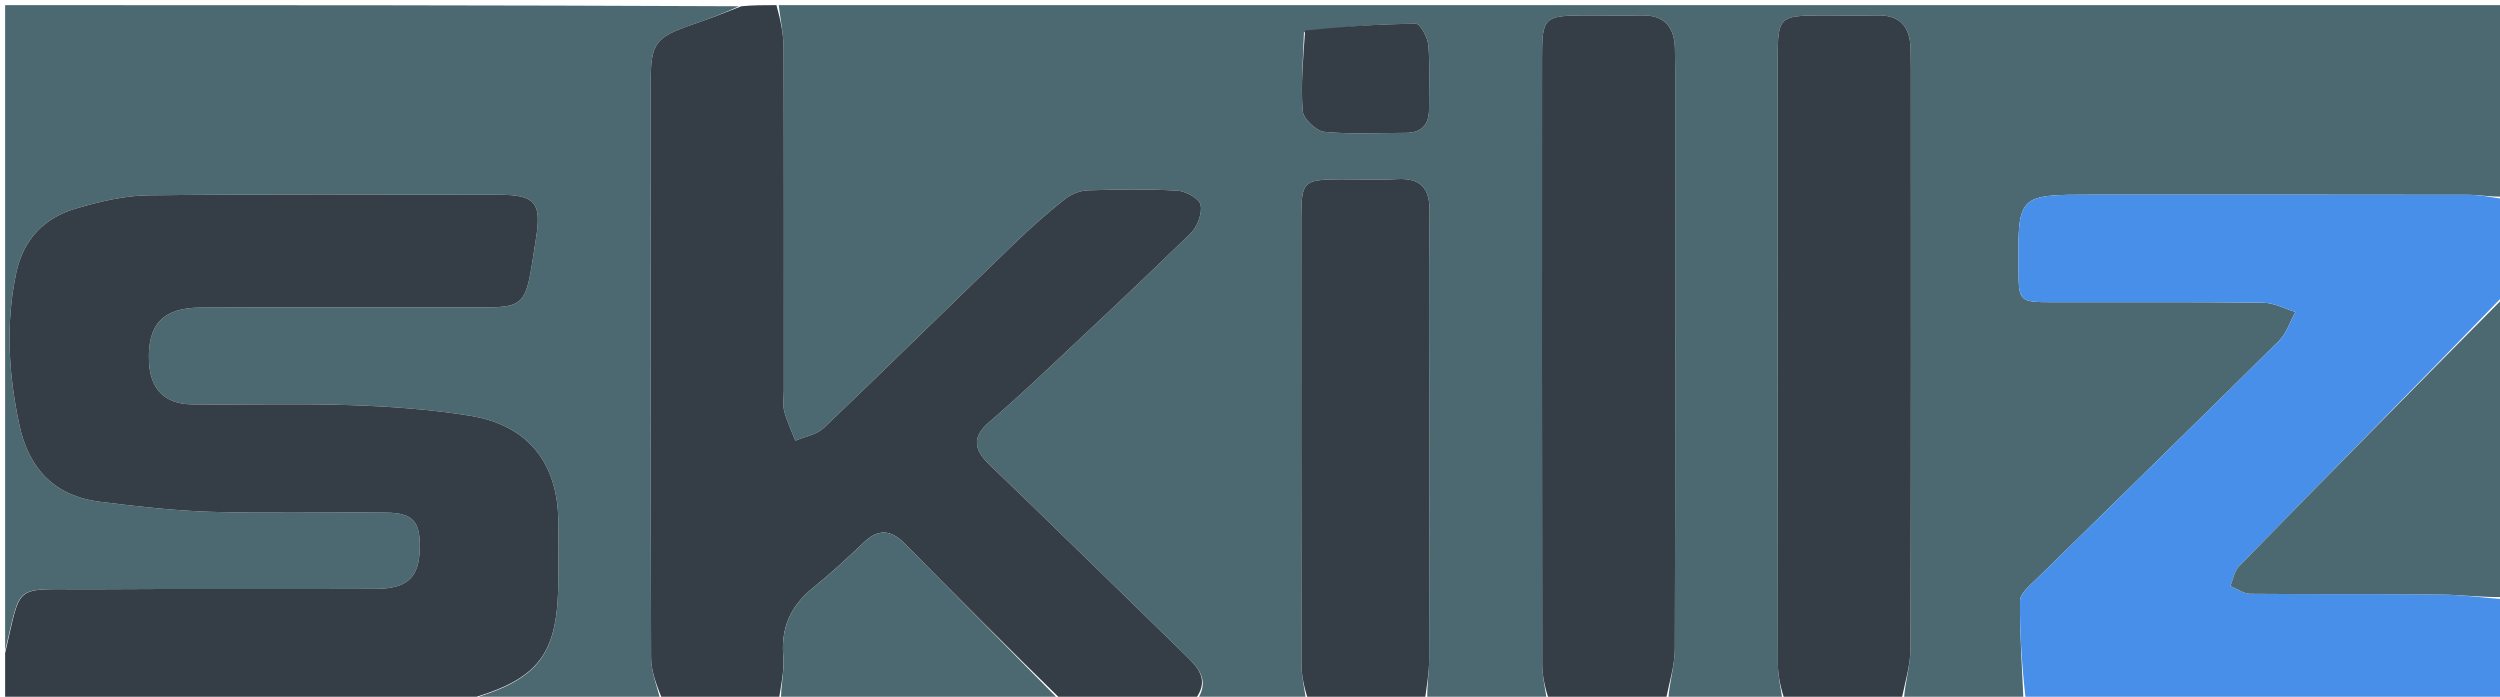 <svg version="1.1" id="Layer_1" xmlns="http://www.w3.org/2000/svg" xmlns:xlink="http://www.w3.org/1999/xlink" x="0px" y="0px"
	 width="100%" viewBox="0 0 488 136" enable-background="new 0 0 488 136" xml:space="preserve">
<path fill="#4C6971" opacity="1" stroke="none" 
	d="
M302,137 
	C294.312,137 286.625,137 278.612,136.609 
	C278.523,133.748 278.956,131.279 278.966,128.809 
	C279.029,112.993 279.001,97.176 278.999,81.359 
	C278.998,68.04 278.873,54.719 279.051,41.402 
	C279.115,36.659 277.301,34.689 272.574,34.969 
	C268.924,35.184 265.251,34.983 261.588,35.009 
	C254.383,35.058 254.016,35.397 254.011,42.734 
	C253.992,71.704 253.98,100.673 254.048,129.643 
	C254.053,132.096 254.668,134.548 255,137 
	C247.979,137 240.958,137 233.633,136.698 
	C236.264,132.738 233.879,130.312 231.383,127.881 
	C218.622,115.461 205.921,102.979 193.08,90.642 
	C189.973,87.657 189.811,85.211 193.096,82.383 
	C196.622,79.348 200.063,76.21 203.455,73.025 
	C213.156,63.92 222.884,54.842 232.403,45.551 
	C233.717,44.268 234.701,41.676 234.357,39.992 
	C234.108,38.766 231.463,37.313 229.813,37.217 
	C224.004,36.878 218.159,36.963 212.338,37.159 
	C210.804,37.211 209.047,37.921 207.836,38.885 
	C204.46,41.573 201.207,44.441 198.1,47.439 
	C185.646,59.457 173.312,71.601 160.791,83.549 
	C159.412,84.864 157.117,85.22 155.247,86.021 
	C154.507,84.118 153.601,82.259 153.086,80.296 
	C152.758,79.048 153.002,77.647 153.002,76.315 
	C152.999,53.997 153.034,31.678 152.954,9.36 
	C152.944,6.572 152.333,3.787 152,1 
	C264.333,1 376.667,1 489,1 
	C489,13.425 489,25.744 488.612,38.37 
	C486.103,38.451 483.981,38.034 481.859,38.03 
	C457.401,37.984 432.943,38 408.484,38 
	C393.888,38 393.888,38 394.002,52.415 
	C394.054,58.926 394.087,58.983 400.841,58.993 
	C414.484,59.012 428.129,58.92 441.77,59.086 
	C443.879,59.112 445.973,60.26 448.074,60.889 
	C447.013,62.796 446.322,65.077 444.833,66.552 
	C429.13,82.106 413.288,97.52 397.525,113.013 
	C396.25,114.265 394.33,115.805 394.312,117.232 
	C394.231,123.817 394.717,130.41 395,137 
	C387.312,137 379.625,137 371.629,136.651 
	C371.879,133.069 372.915,129.838 372.925,126.603 
	C373.039,88.961 372.999,51.318 372.996,13.676 
	C372.996,12.343 372.961,11.011 372.945,9.679 
	C372.892,5.246 370.908,2.849 366.216,3.003 
	C362.556,3.122 358.888,2.988 355.224,3.008 
	C347.422,3.052 347.015,3.421 347.012,11.215 
	C346.994,50.69 346.987,90.165 347.047,129.639 
	C347.051,132.093 347.668,134.546 348,137 
	C340.646,137 333.292,137 325.629,136.651 
	C325.879,133.069 326.915,129.838 326.925,126.603 
	C327.039,88.961 326.999,51.318 326.996,13.676 
	C326.996,12.343 326.961,11.011 326.945,9.679 
	C326.892,5.246 324.908,2.849 320.216,3.003 
	C316.556,3.122 312.888,2.988 309.224,3.008 
	C301.422,3.052 301.015,3.421 301.012,11.215 
	C300.994,50.69 300.987,90.165 301.047,129.639 
	C301.051,132.093 301.668,134.546 302,137 
M254.532,6.318 
	C254.382,11.44 253.891,16.589 254.292,21.668 
	C254.411,23.189 256.915,25.576 258.507,25.733 
	C263.761,26.252 269.099,25.936 274.404,25.934 
	C277.491,25.933 278.948,24.33 278.943,21.296 
	C278.936,17.151 279.157,12.987 278.814,8.871 
	C278.686,7.338 277.238,4.638 276.401,4.642 
	C269.26,4.675 262.121,5.207 254.532,6.318 
z"/>
<path fill="#4C6971" opacity="1" stroke="none" 
	d="
M129,137 
	C116.312,137 103.625,137 90.776,136.799 
	C105.355,132.693 108.989,127.951 108.999,112.595 
	C109.001,108.93 109.032,105.264 108.981,101.599 
	C108.824,90.286 103.007,82.983 91.757,81.156 
	C84.073,79.908 76.235,79.348 68.445,79.085 
	C58.127,78.737 47.788,79.059 37.459,78.934 
	C32.083,78.869 29.282,75.889 29.074,70.513 
	C28.796,63.311 31.794,60.075 39.153,60.039 
	C55.647,59.961 72.142,60.024 88.637,59.995 
	C103.398,59.968 102.308,61.304 104.655,46.342 
	C105.718,39.571 104.445,38.029 97.432,38.019 
	C74.606,37.986 51.779,37.864 28.956,38.127 
	C24.224,38.181 19.399,39.365 14.813,40.703 
	C8.635,42.504 4.569,46.743 3.185,53.213 
	C1.059,63.155 1.672,73.04 3.775,82.913 
	C5.615,91.553 10.69,96.842 19.526,97.947 
	C26.772,98.854 34.061,99.7 41.35,99.914 
	C52.671,100.247 64.008,99.947 75.336,100.062 
	C80.654,100.116 82.077,101.801 81.943,107.122 
	C81.802,112.71 79.539,114.919 73.316,114.948 
	C54.823,115.034 36.328,114.896 17.835,115.03 
	C2.276,115.142 4.332,113.383 1,127 
	C1,85.068 1,43.136 1,1 
	C48.687,1 96.375,1 144.25,1.22 
	C141.311,2.573 138.199,3.748 135.056,4.831 
	C127.945,7.282 127.026,8.424 127.021,16.005 
	C126.993,53.462 126.966,90.919 127.096,128.375 
	C127.106,131.252 128.337,134.125 129,137 
z"/>
<path fill="#353D46" opacity="1" stroke="none" 
	d="
M1,127.487 
	C4.332,113.383 2.276,115.142 17.835,115.03 
	C36.328,114.896 54.823,115.034 73.316,114.948 
	C79.539,114.919 81.802,112.71 81.943,107.122 
	C82.077,101.801 80.654,100.116 75.336,100.062 
	C64.008,99.947 52.671,100.247 41.35,99.914 
	C34.061,99.7 26.772,98.854 19.526,97.947 
	C10.69,96.842 5.615,91.553 3.775,82.913 
	C1.672,73.04 1.059,63.155 3.185,53.213 
	C4.569,46.743 8.635,42.504 14.813,40.703 
	C19.399,39.365 24.224,38.181 28.956,38.127 
	C51.779,37.864 74.606,37.986 97.432,38.019 
	C104.445,38.029 105.718,39.571 104.655,46.342 
	C102.308,61.304 103.398,59.968 88.637,59.995 
	C72.142,60.024 55.647,59.961 39.153,60.039 
	C31.794,60.075 28.796,63.311 29.074,70.513 
	C29.282,75.889 32.083,78.869 37.459,78.934 
	C47.788,79.059 58.127,78.737 68.445,79.085 
	C76.235,79.348 84.073,79.908 91.757,81.156 
	C103.007,82.983 108.824,90.286 108.981,101.599 
	C109.032,105.264 109.001,108.93 108.999,112.595 
	C108.989,127.951 105.355,132.693 90.308,136.799 
	C60.333,137 30.667,137 1,137 
	C1,133.944 1,130.959 1,127.487 
z"/>
<path fill="#353D46" opacity="1" stroke="none" 
	d="
M129.469,137 
	C128.337,134.125 127.106,131.252 127.096,128.375 
	C126.966,90.919 126.993,53.462 127.021,16.005 
	C127.026,8.424 127.945,7.282 135.056,4.831 
	C138.199,3.748 141.311,2.573 144.718,1.22 
	C147.042,1 149.083,1 151.562,1 
	C152.333,3.787 152.944,6.572 152.954,9.36 
	C153.034,31.678 152.999,53.997 153.002,76.315 
	C153.002,77.647 152.758,79.048 153.086,80.296 
	C153.601,82.259 154.507,84.118 155.247,86.021 
	C157.117,85.22 159.412,84.864 160.791,83.549 
	C173.312,71.601 185.646,59.457 198.1,47.439 
	C201.207,44.441 204.46,41.573 207.836,38.885 
	C209.047,37.921 210.804,37.211 212.338,37.159 
	C218.159,36.963 224.004,36.878 229.813,37.217 
	C231.463,37.313 234.108,38.766 234.357,39.992 
	C234.701,41.676 233.717,44.268 232.403,45.551 
	C222.884,54.842 213.156,63.92 203.455,73.025 
	C200.063,76.21 196.622,79.348 193.096,82.383 
	C189.811,85.211 189.973,87.657 193.08,90.642 
	C205.921,102.979 218.622,115.461 231.383,127.881 
	C233.879,130.312 236.264,132.738 233.165,136.698 
	C224.646,137 216.292,137 207.296,136.716 
	C196.597,126.295 186.532,116.167 176.491,106.016 
	C173.937,103.435 171.474,103.189 168.722,105.793 
	C165.473,108.867 162.194,111.932 158.713,114.733 
	C154.345,118.248 152.414,122.504 152.898,128.176 
	C153.145,131.071 152.333,134.056 152,137 
	C144.646,137 137.292,137 129.469,137 
z"/>
<path fill="#478FE8" opacity="1" stroke="none" 
	d="
M395.469,137 
	C394.717,130.41 394.231,123.817 394.312,117.232 
	C394.33,115.805 396.25,114.265 397.525,113.013 
	C413.288,97.52 429.13,82.106 444.833,66.552 
	C446.322,65.077 447.013,62.796 448.074,60.889 
	C445.973,60.26 443.879,59.112 441.77,59.086 
	C428.129,58.92 414.484,59.012 400.841,58.993 
	C394.087,58.983 394.054,58.926 394.002,52.415 
	C393.888,38 393.888,38 408.484,38 
	C432.943,38 457.401,37.984 481.859,38.03 
	C483.981,38.034 486.103,38.451 488.612,38.838 
	C489,45.021 489,51.042 488.695,57.669 
	C471.257,75.692 454.107,93.093 437.038,110.573 
	C436.13,111.503 435.91,113.105 435.37,114.395 
	C436.669,114.924 437.964,115.899 439.269,115.912 
	C451.578,116.035 463.89,115.91 476.2,116.046 
	C480.469,116.093 484.733,116.667 489,117 
	C489,123.641 489,130.282 489,137 
	C457.979,137 426.958,137 395.469,137 
z"/>
<path fill="#353D46" opacity="1" stroke="none" 
	d="
M302.469,137 
	C301.668,134.546 301.051,132.093 301.047,129.639 
	C300.987,90.165 300.994,50.69 301.012,11.215 
	C301.015,3.421 301.422,3.052 309.224,3.008 
	C312.888,2.988 316.556,3.122 320.216,3.003 
	C324.908,2.849 326.892,5.246 326.945,9.679 
	C326.961,11.011 326.996,12.343 326.996,13.676 
	C326.999,51.318 327.039,88.961 326.925,126.603 
	C326.915,129.838 325.879,133.069 325.16,136.651 
	C317.646,137 310.292,137 302.469,137 
z"/>
<path fill="#353D46" opacity="1" stroke="none" 
	d="
M348.469,137 
	C347.668,134.546 347.051,132.093 347.047,129.639 
	C346.987,90.165 346.994,50.69 347.012,11.215 
	C347.015,3.421 347.422,3.052 355.224,3.008 
	C358.888,2.988 362.556,3.122 366.216,3.003 
	C370.908,2.849 372.892,5.246 372.945,9.679 
	C372.961,11.011 372.996,12.343 372.996,13.676 
	C372.999,51.318 373.039,88.961 372.925,126.603 
	C372.915,129.838 371.879,133.069 371.16,136.651 
	C363.646,137 356.292,137 348.469,137 
z"/>
<path fill="#353D46" opacity="1" stroke="none" 
	d="
M255.469,137 
	C254.668,134.548 254.053,132.096 254.048,129.643 
	C253.98,100.673 253.992,71.704 254.011,42.734 
	C254.016,35.397 254.383,35.058 261.588,35.009 
	C265.251,34.983 268.924,35.184 272.574,34.969 
	C277.301,34.689 279.115,36.659 279.051,41.402 
	C278.873,54.719 278.998,68.04 278.999,81.359 
	C279.001,97.176 279.029,112.993 278.966,128.809 
	C278.956,131.279 278.523,133.748 278.143,136.609 
	C270.646,137 263.292,137 255.469,137 
z"/>
<path fill="#4C6971" opacity="1" stroke="none" 
	d="
M489,116.531 
	C484.733,116.667 480.469,116.093 476.2,116.046 
	C463.89,115.91 451.578,116.035 439.269,115.912 
	C437.964,115.899 436.669,114.924 435.37,114.395 
	C435.91,113.105 436.13,111.503 437.038,110.573 
	C454.107,93.093 471.257,75.692 488.695,58.137 
	C489,77.354 489,96.708 489,116.531 
z"/>
<path fill="#4C6971" opacity="1" stroke="none" 
	d="
M152.469,137 
	C152.333,134.056 153.145,131.071 152.898,128.176 
	C152.414,122.504 154.345,118.248 158.713,114.733 
	C162.194,111.932 165.473,108.867 168.722,105.793 
	C171.474,103.189 173.937,103.435 176.491,106.016 
	C186.532,116.167 196.597,126.295 206.827,136.716 
	C188.979,137 170.958,137 152.469,137 
z"/>
<path fill="#353D46" opacity="1" stroke="none" 
	d="
M254.757,5.954 
	C262.121,5.207 269.26,4.675 276.401,4.642 
	C277.238,4.638 278.686,7.338 278.814,8.871 
	C279.157,12.987 278.936,17.151 278.943,21.296 
	C278.948,24.33 277.491,25.933 274.404,25.934 
	C269.099,25.936 263.761,26.252 258.507,25.733 
	C256.915,25.576 254.411,23.189 254.292,21.668 
	C253.891,16.589 254.382,11.44 254.757,5.954 
z"/>
</svg>